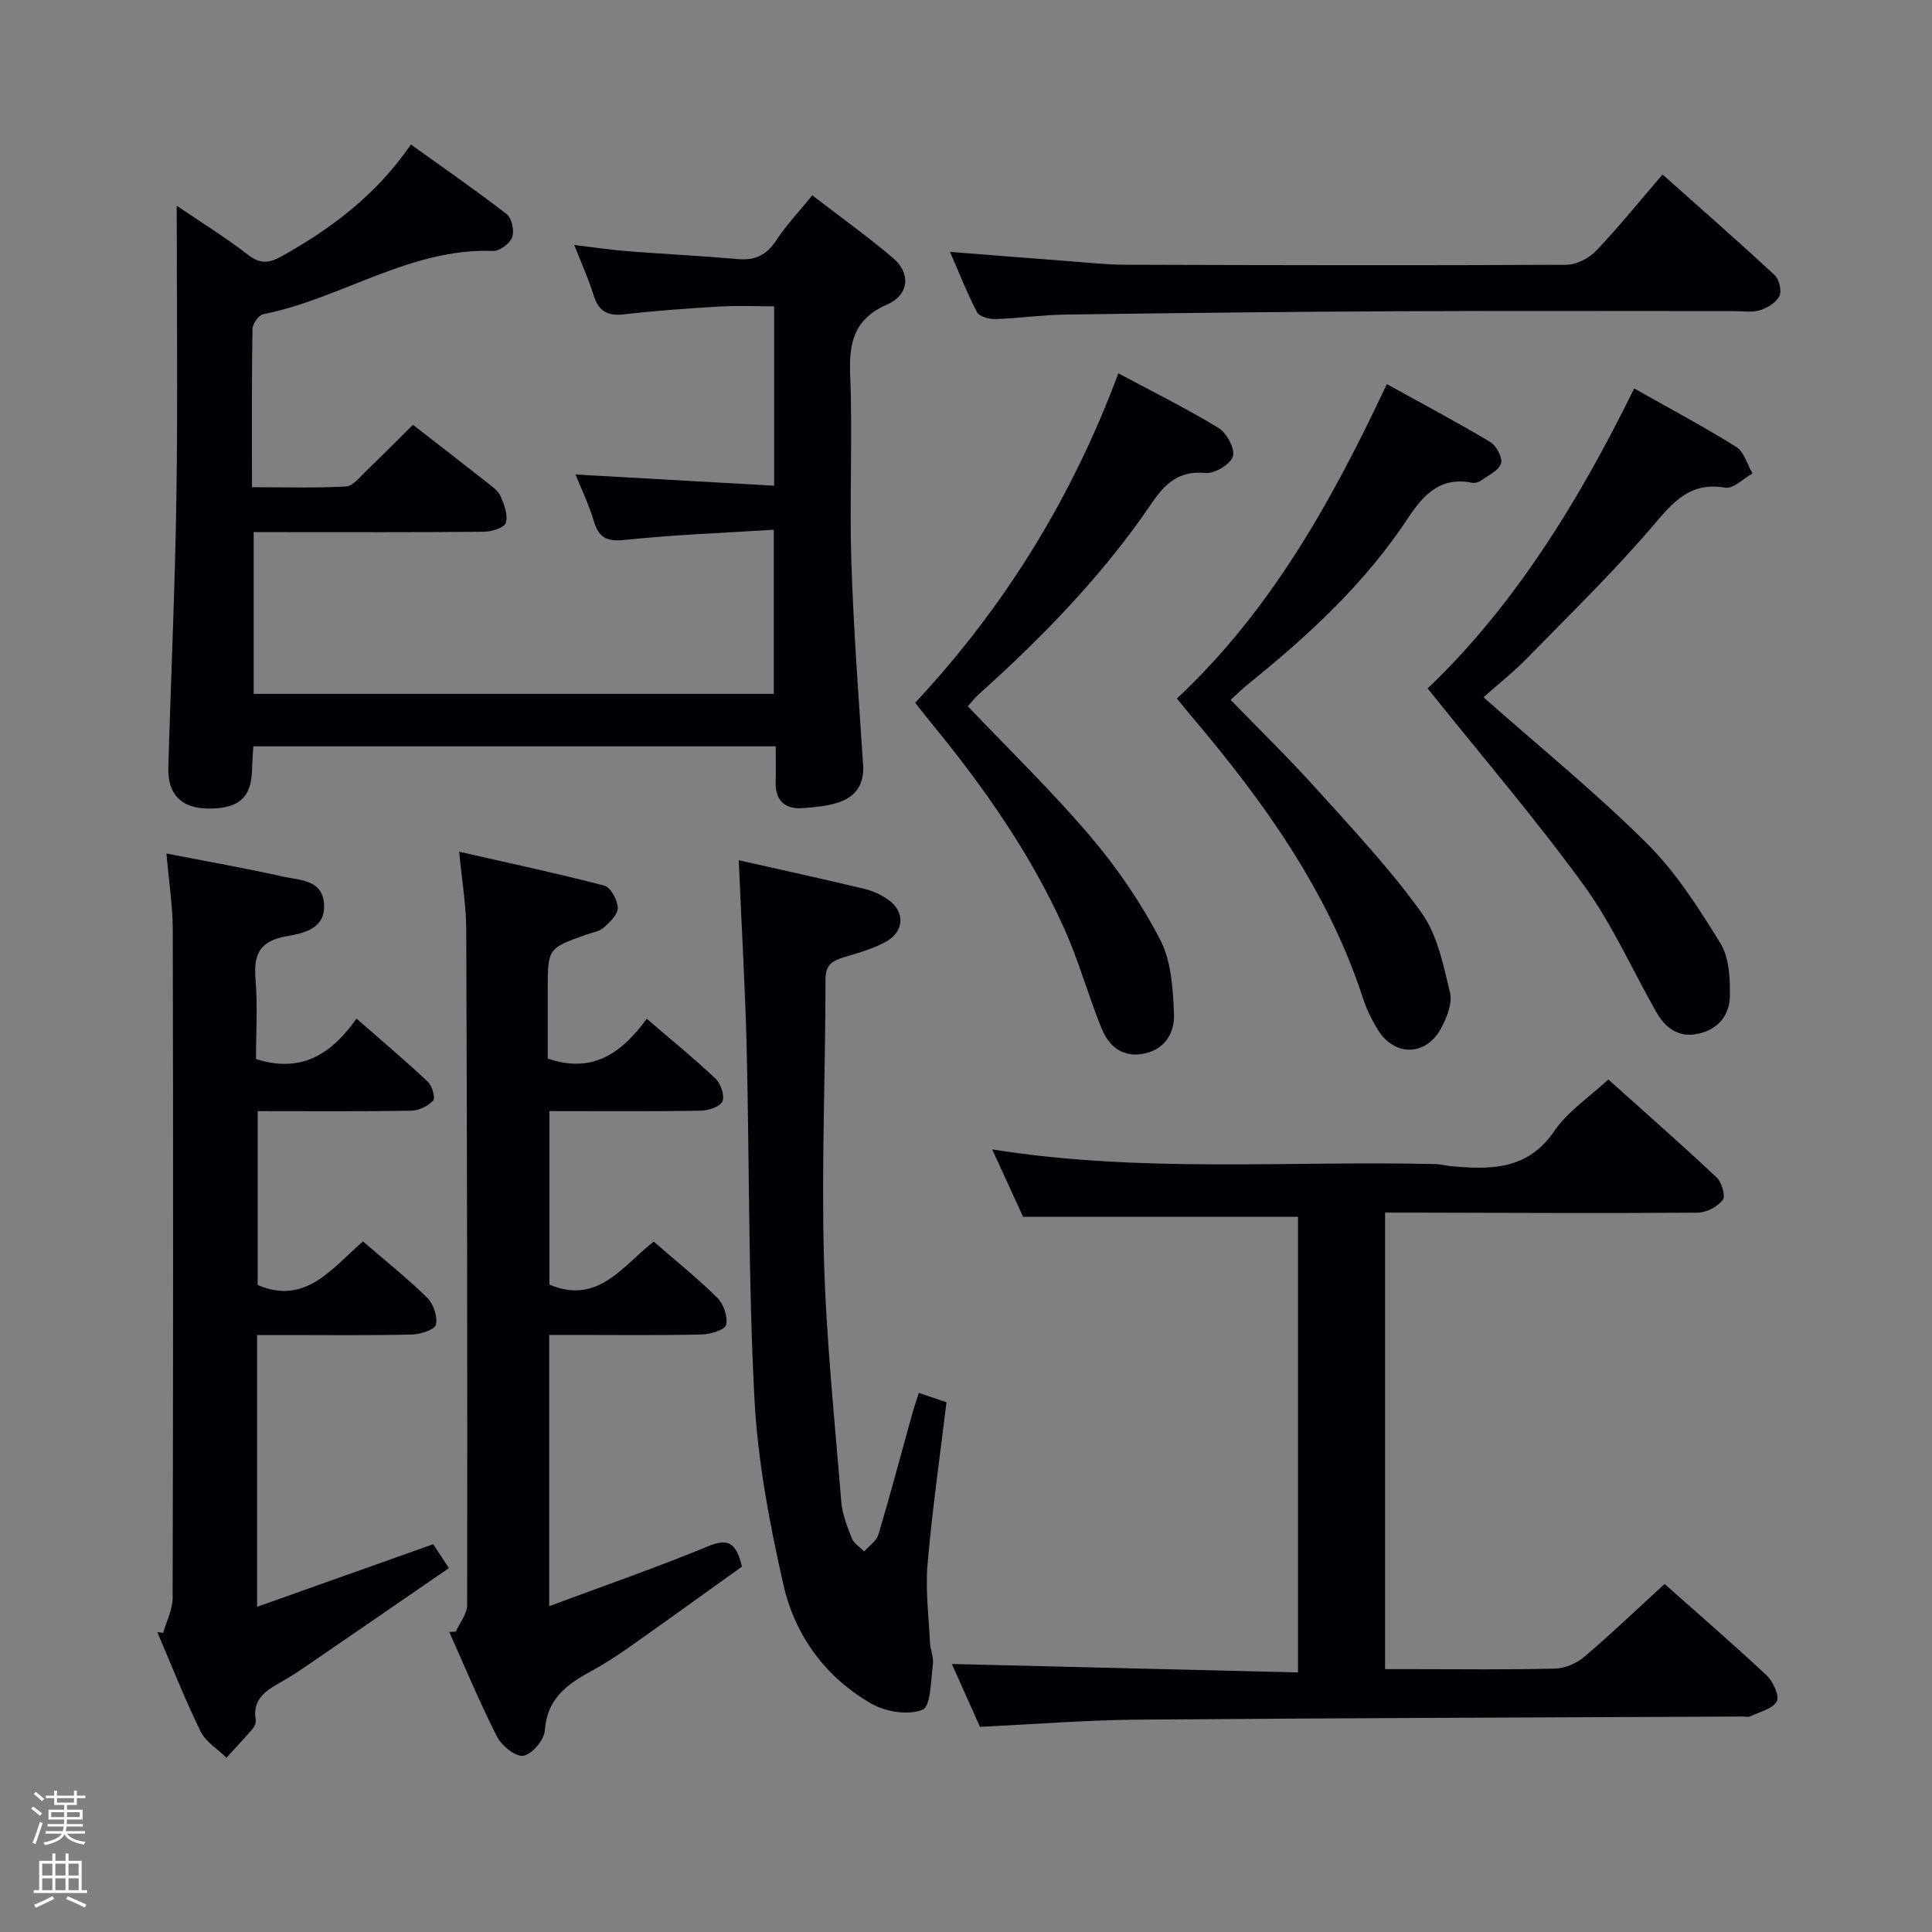 <svg enable-background="new 0 0 400 400" viewBox="0 0 400 400" xmlns="http://www.w3.org/2000/svg"><rect x="0" y="0" width="400" height="400" fill="#808080" stroke="none"/><path d="m6.44 374.46.42-.45c.65.47 1.27.95 1.85 1.44l-.45.49c-.65-.56-1.25-1.06-1.82-1.48m.93 7.33-.63-.26c.55-1.36 1.05-2.8 1.52-4.33.19.1.38.19.59.27-.46 1.29-.95 2.73-1.48 4.32m-.38-10.38.44-.42c.43.34 1.01.82 1.74 1.44l-.49.49c-.53-.51-1.09-1.01-1.69-1.51m2.5.35h1.72v-1.04h.59v1.04h3.52v-1.04h.59v1.04h1.75v.53h-1.75v1.42h-2.03v.97h3.22v2.03h-3.24c0 .35-.01.66-.03.93h3.32v.53h-3.37c-.03.27-.08.58-.15.94h3.96v.53h-3.71c.67.92 1.93 1.48 3.79 1.68-.13.24-.23.44-.29.59-2.13-.38-3.48-1.08-4.04-2.12-.43.97-1.77 1.72-4.03 2.23-.09-.19-.2-.37-.33-.55 2.1-.42 3.37-1.03 3.81-1.83h-3.36v-.53h3.58c.08-.29.13-.61.16-.94h-3.33v-.53h3.39c.02-.27.04-.58.04-.93h-3.23v-2.03h3.25v-.97h-2.07v-1.42h-1.73zm1.12 3.44v1h2.65c.01-.3.02-.44.01-.4v-.25-.35zm1.19-2h3.52v-.91h-3.52zm4.71 2h-2.63v.59c0 .15-.01.28-.01.4h2.64z" fill="#fcfbfa"/><path d="m13.56 383.74h.63v1.52h2.72v6.07h1.13v.6h-11.06v-.6h1.13v-6.07h2.73v-1.52h.63v1.52h2.1v-1.52zm-2.69 8.83.38.56c-1.24.63-2.53 1.25-3.85 1.85-.1-.21-.21-.42-.34-.63 1.36-.55 2.63-1.15 3.81-1.78m-2.13-4.27h2.1v-2.45h-2.1zm0 3.04h2.1v-2.46h-2.1zm2.72-3.04h2.1v-2.45h-2.1zm0 3.04h2.1v-2.46h-2.1zm6.07 3.6c-1.41-.71-2.7-1.3-3.86-1.78l.35-.56c1.45.62 2.75 1.19 3.88 1.72zm-1.25-9.09h-2.1v2.45h2.1zm-2.09 5.49h2.1v-2.46h-2.1z" fill="#fcfbfa"/><g fill="#010105"><path d="m160.27 100.56c0-12.71 0-24.47 0-37.14-3.76 0-7.51-.18-11.24.04-6.63.39-13.26.86-19.85 1.62-3.41.39-5.25-.64-6.27-3.93-1.02-3.31-2.47-6.48-4.02-10.43 4.03.48 7.54 1.01 11.07 1.29 7.61.6 15.24.97 22.84 1.63 3.54.31 5.91-.83 7.89-3.85 2.07-3.16 4.73-5.95 7.49-9.35 5.75 4.43 11.4 8.47 16.68 12.95 3.75 3.18 3.41 7.63-1.2 9.66-6.88 3.03-7.92 7.88-7.64 14.64.52 12.81-.17 25.66.24 38.48.45 14.1 1.51 28.18 2.44 42.26.24 3.69-1.35 6.25-4.49 7.48-2.41.95-5.16 1.17-7.79 1.39-3.87.33-5.97-1.46-5.83-5.55.08-2.3.01-4.6.01-7.23-36.25 0-71.97 0-108.15 0-.1 1.65-.24 3.25-.27 4.85-.11 5.8-2.84 8.17-9.3 8.03-5.37-.12-8.19-2.98-8.03-8.51.53-18.62 1.4-37.23 1.67-55.85.3-19.81.07-39.63.07-60.45 5.38 3.66 10.25 6.66 14.74 10.15 2.56 1.99 4.4 1.77 7.06.28 10.28-5.75 19.51-12.67 26.69-23.1 6.82 4.9 13.46 9.48 19.83 14.42 1.06.82 1.61 3.44 1.13 4.77-.46 1.29-2.58 2.89-3.92 2.84-17.27-.64-31.43 9.9-47.61 13.1-.94.19-2.22 1.99-2.24 3.05-.17 10.65-.1 21.3-.1 32.77 6.65 0 13.07.2 19.46-.15 1.46-.08 2.9-1.99 4.19-3.22 3.24-3.1 6.39-6.29 9.68-9.55 5.18 4.03 10.31 7.98 15.4 12 1.03.82 2.28 1.68 2.76 2.81.74 1.73 1.55 3.89 1.07 5.5-.3.99-2.91 1.81-4.5 1.83-13.99.14-27.99.08-41.98.08-1.8 0-3.59 0-5.73 0v33.49h107.68c0-10.98 0-22 0-33.98-10.44.66-20.54 1.02-30.57 2.08-3.67.39-5.55-.13-6.64-3.76-1.03-3.44-2.61-6.71-3.84-9.76 13.7.78 27.23 1.54 41.12 2.32z"/><path d="m202.89 357.52c-2.03-4.54-4.12-9.21-5.82-13.01 23.76.58 47.57 1.16 71.67 1.75 0-32.32 0-63.41 0-94.34-18.76 0-37.45 0-56.92 0-1.75-3.82-3.93-8.57-6.4-13.95 30.97 4.94 61.44 2.31 91.83 3.04.99.02 1.97.32 2.96.41 8.26.77 16.03.93 21.61-7.27 2.73-4.01 7.12-6.9 11.16-10.66 7.22 6.47 14.93 13.25 22.41 20.26 1.07 1 1.91 3.89 1.3 4.68-1.1 1.41-3.39 2.63-5.19 2.64-19.66.14-39.32.03-58.98-.01-1.81 0-3.61 0-5.75 0v94.52h5.79c9.83 0 19.66.14 29.49-.12 2.06-.05 4.45-1.14 6.05-2.51 5.57-4.74 10.85-9.8 16.53-15 6.53 5.79 13.96 12.21 21.12 18.91 1.34 1.26 2.73 4.29 2.11 5.39-.89 1.58-3.58 2.18-5.54 3.11-.41.19-.99.03-1.49.03-41.97.2-83.94.31-125.91.65-10.47.11-20.91.96-32.03 1.48z"/><path d="m33.78 338.06c.68-2.39 1.95-4.78 1.96-7.17.12-46.13.13-92.27.03-138.4-.01-4.95-.8-9.9-1.31-15.78 8.3 1.62 16.36 3.04 24.35 4.82 3.36.75 7.9.61 8.27 5.56.39 5.29-4.34 6.14-7.77 6.75-5.49.98-6.83 3.67-6.41 8.81.46 5.58.1 11.24.1 16.62 9.19 2.92 15.48-.81 20.81-8.38 5.2 4.55 10.1 8.69 14.77 13.08.89.84 1.6 3.34 1.09 3.89-1.05 1.15-2.95 2.07-4.53 2.1-10.47.18-20.94.09-31.79.09v36c9.92 4.23 15.34-3.43 21.8-9.03 4.65 4.02 9.19 7.63 13.31 11.68 1.28 1.26 2.17 3.88 1.79 5.55-.24 1.04-3.18 2.01-4.93 2.05-8.82.21-17.65.1-26.48.1-1.8 0-3.59 0-5.61 0v56.27c12.36-4.39 24.25-8.62 36.46-12.96.71 1.09 1.6 2.44 3.25 4.95-10.11 6.95-20.04 13.79-29.99 20.6-1.51 1.03-3.05 2.03-4.65 2.92-3.13 1.75-6.1 3.53-5.35 7.92.1.57-.26 1.37-.66 1.84-1.75 2.04-3.59 3.99-5.4 5.98-1.83-1.8-4.31-3.29-5.37-5.46-3.27-6.71-6.01-13.67-8.95-20.54.4.06.8.1 1.21.14z"/><path d="m94.37 337.8c.82-1.83 2.35-3.67 2.35-5.5.06-46.64-.01-93.29-.19-139.93-.02-4.94-.88-9.88-1.46-16.03 10.3 2.35 20.23 4.46 30.04 7.02 1.31.34 2.73 2.96 2.8 4.57.06 1.34-1.62 2.98-2.87 4.09-.93.83-2.41 1.05-3.67 1.49-7.97 2.84-7.97 2.83-7.97 11.55v14.1c9.34 3.22 15.33-1.19 20.51-8.23 5.07 4.36 9.82 8.21 14.25 12.41 1.09 1.03 1.93 3.55 1.4 4.7-.51 1.12-2.93 1.89-4.52 1.92-10.31.17-20.62.08-31.29.08v35.93c10.11 4.24 15.12-3.88 21.6-8.91 4.53 3.95 9.07 7.58 13.18 11.66 1.29 1.28 2.18 3.89 1.81 5.57-.22 1.02-3.22 1.96-4.99 2-8.66.2-17.32.09-25.99.09-1.79 0-3.57 0-5.65 0v56.16c11.32-4.22 22.2-7.99 32.81-12.37 3.98-1.64 5.85-1.11 7.09 4.18-7.51 5.38-15.41 11.09-23.36 16.7-2.58 1.82-5.25 3.53-8.02 5.04-4.95 2.69-9 5.71-9.42 12.16-.13 1.96-2.6 4.91-4.41 5.26-1.57.3-4.52-2.03-5.47-3.91-3.61-7.08-6.66-14.45-9.92-21.72.47-.01.91-.04 1.36-.08z"/><path d="m152.95 178.1c8.99 2.03 17.57 3.91 26.1 5.95 1.73.42 3.48 1.25 4.93 2.29 3.37 2.43 3.28 6.43-.43 8.56-2.68 1.54-5.8 2.35-8.79 3.28-2.38.74-3.85 1.48-3.85 4.62 0 19.13-.84 38.27-.33 57.38.45 16.91 2.23 33.79 3.59 50.68.21 2.59 1.21 5.16 2.18 7.61.43 1.08 1.69 1.84 2.57 2.74 1.01-1.16 2.55-2.16 2.95-3.51 2.46-8.25 4.66-16.58 6.97-24.88.39-1.4.87-2.77 1.39-4.43 2.07.7 3.77 1.27 5.73 1.93-1.35 11.19-2.96 22.33-3.92 33.53-.46 5.38.25 10.86.51 16.29.07 1.48.79 2.99.6 4.41-.45 3.32-.4 8.7-2.14 9.42-2.92 1.21-7.65.45-10.61-1.25-9.5-5.45-15.82-14.13-18.2-24.6-2.89-12.72-5.34-25.73-6.01-38.72-1.27-24.24-1.02-48.56-1.61-72.84-.33-12.62-1.07-25.21-1.63-38.46z"/><path d="m295.58 142.54c17.95-17.13 31.32-38.81 42.76-62.12 7.34 4.15 14.38 7.89 21.13 12.11 1.63 1.02 2.27 3.62 3.37 5.49-1.89 1.05-3.98 3.23-5.64 2.95-7.29-1.26-10.76 2.94-14.97 7.88-8.18 9.59-17.27 18.42-26.09 27.45-2.76 2.83-5.89 5.29-9 8.06 11.51 10.18 23.16 19.66 33.77 30.19 6.04 5.99 10.78 13.44 15.28 20.74 1.83 2.97 2.02 7.3 1.96 11-.06 3.91-2.48 6.87-6.57 7.74-4 .86-6.76-1.15-8.64-4.45-5.01-8.8-9.15-18.22-15.06-26.35-10.05-13.81-21.19-26.81-32.3-40.69z"/><path d="m231.54 77.29c7.12 3.81 14.11 7.27 20.75 11.32 1.69 1.03 3.46 4.33 2.97 5.88-.52 1.65-3.79 3.61-5.68 3.43-5.53-.52-8.39 2.22-11.19 6.35-10.07 14.81-22.47 27.57-35.77 39.49-.85.76-1.55 1.69-2.24 2.46 8.6 9.05 17.46 17.63 25.41 26.99 5.55 6.53 10.5 13.79 14.43 21.39 2.31 4.46 2.63 10.2 2.84 15.41.15 3.67-1.76 7.18-6.08 8.1-4.58.98-7.43-1.5-8.98-5.35-2.72-6.76-4.67-13.86-7.65-20.49-6.99-15.55-16.72-29.4-27.51-42.54-1.05-1.28-2.06-2.58-3.37-4.22 18.53-19.87 32.49-42.46 42.07-68.22z"/><path d="m243.67 144.62c19.51-18.28 32.07-40.89 43.46-65.09 7.37 4.07 14.49 7.84 21.39 11.97 1.28.76 2.62 3.27 2.25 4.45-.45 1.47-2.61 2.45-4.12 3.53-.5.36-1.31.58-1.89.46-6.46-1.27-9.97 2.36-13.2 7.26-8.88 13.48-20.58 24.32-33.07 34.37-1.16.93-2.22 1.99-3.7 3.33 6.07 6.26 12.22 12.26 17.96 18.64 7.44 8.26 15.11 16.42 21.55 25.42 3.3 4.6 4.55 10.86 5.91 16.56.53 2.24-.69 5.27-1.92 7.5-3.19 5.75-9.7 5.7-13.1.07-1.19-1.98-2.25-4.11-2.96-6.3-7.24-22.26-20.57-40.8-35.46-58.39-.87-1.01-1.69-2.05-3.1-3.78z"/><path d="m344.21 36.13c7.95 7.08 15.68 13.84 23.2 20.82.95.88 1.52 3.27 1 4.34-.66 1.35-2.5 2.47-4.05 2.94-1.69.51-3.63.17-5.46.18-23.33 0-46.66-.08-69.99.03-22.81.11-45.63.37-68.44.69-4.81.07-9.61.78-14.42.93-1.28.04-3.29-.51-3.76-1.41-2.06-3.92-3.67-8.08-5.6-12.5 8.74.69 16.96 1.35 25.19 1.97 3.64.28 7.29.68 10.94.69 30.5.09 60.99.16 91.49.01 2.1-.01 4.7-1.37 6.19-2.94 4.68-4.92 8.95-10.22 13.71-15.75z"/></g></svg>